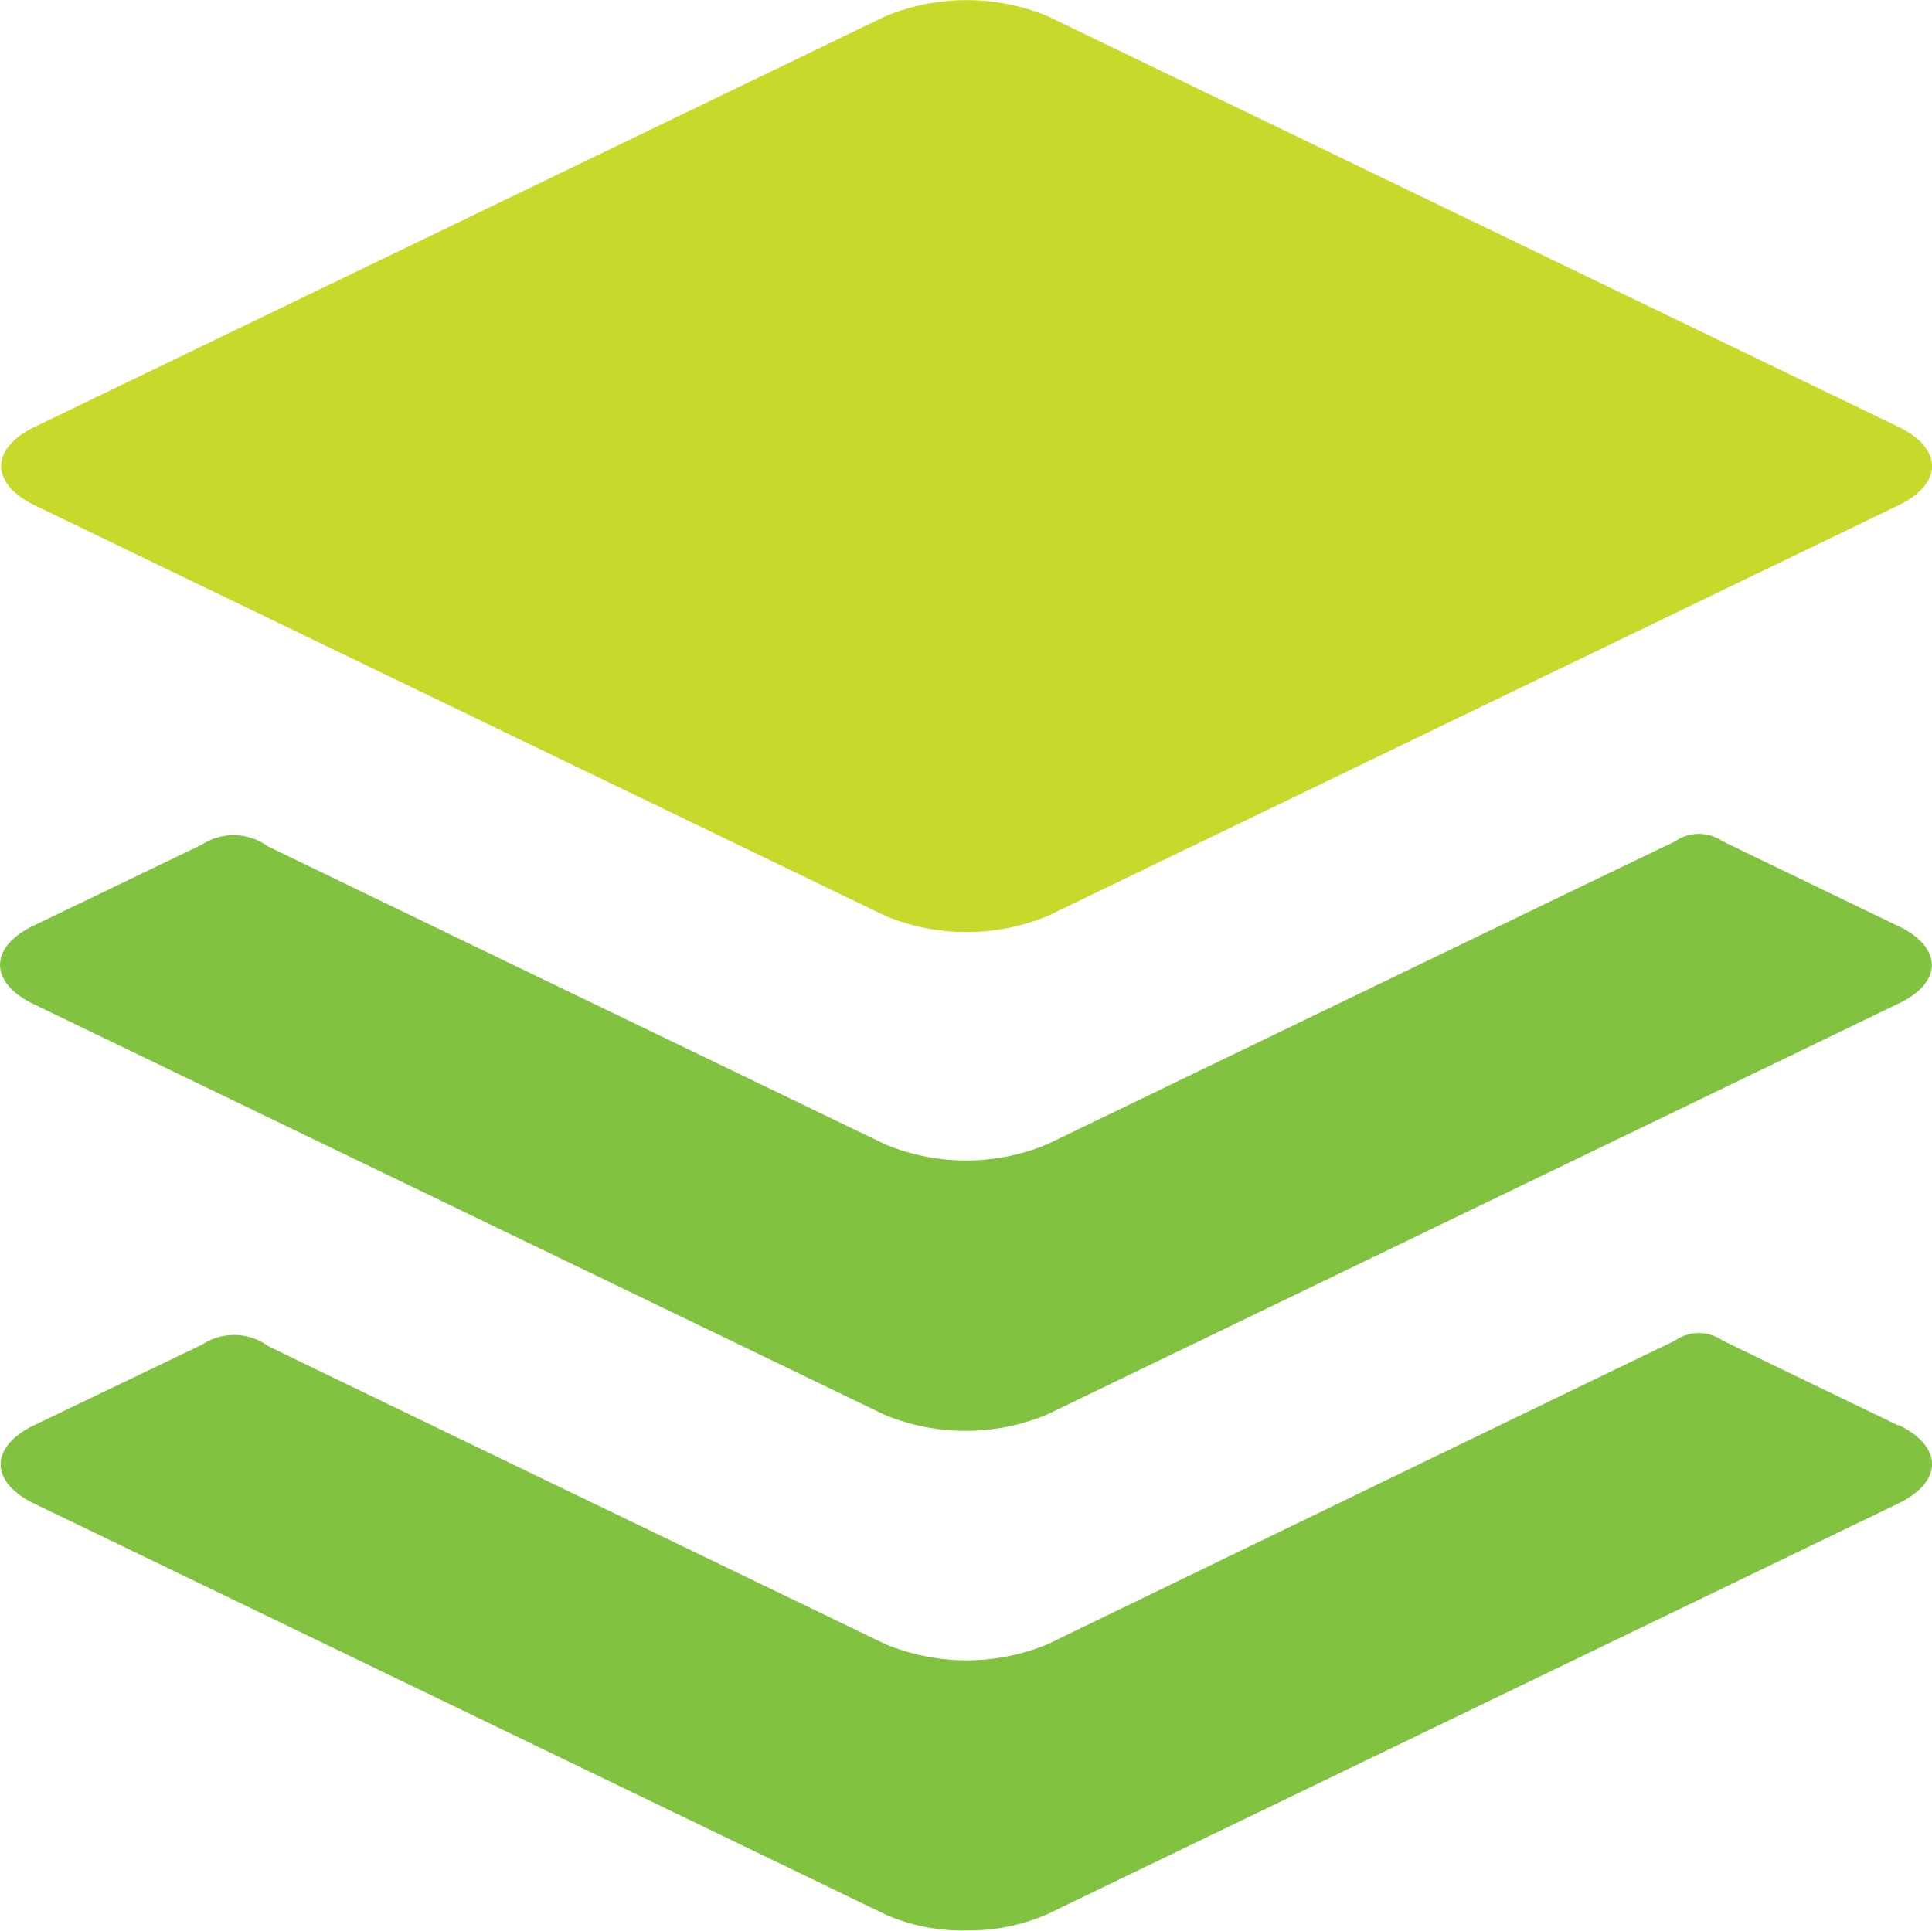<svg xmlns="http://www.w3.org/2000/svg" xmlns:xlink="http://www.w3.org/1999/xlink" width="31.515" height="31.499" viewBox="0 0 31.515 31.499">
  <defs>
    <clipPath id="clip-path">
      <rect width="31.515" height="31.499" fill="none"/>
    </clipPath>
  </defs>
  <g id="logo-buffer-62" clip-path="url(#clip-path)">
    <g id="logo-buffer-62-2" data-name="logo-buffer-62">
      <path id="Path_114" data-name="Path 114" d="M2.808,10.494l13.88,6.7a3.459,3.459,0,0,0,2.641,0l13.88-6.7c.73-.352.73-.927,0-1.28l-13.88-6.7a3.459,3.459,0,0,0-2.641,0l-13.88,6.7c-.73.353-.73.927,0,1.28Z" transform="translate(-2.241 -2.25)" fill="#c7da2c"/>
      <path id="Path_115" data-name="Path 115" d="M33.209,17.36s-2.535-1.222-2.871-1.387a.68.68,0,0,0-.78.008c-.353.163-10.237,4.938-10.237,4.938a3.444,3.444,0,0,1-2.64,0S7.059,16.278,6.607,16.055a.95.95,0,0,0-1.076-.024l-2.742,1.32c-.73.352-.73.927,0,1.28l13.882,6.7a3.459,3.459,0,0,0,2.641,0l13.88-6.7c.746-.346.746-.92.016-1.273Z" transform="translate(-2.241 -2.25)" fill="#81c341"/>
      <path id="Path_116" data-name="Path 116" d="M33.209,25.506s-2.535-1.222-2.871-1.389a.677.677,0,0,0-.78.008c-.353.163-10.229,4.949-10.229,4.949a3.459,3.459,0,0,1-2.641,0S7.066,24.433,6.615,24.21a.94.94,0,0,0-1.075-.025L2.8,25.5c-.731.352-.731.927,0,1.28l13.88,6.7a3.066,3.066,0,0,0,1.32.262,3.185,3.185,0,0,0,1.32-.262l13.882-6.7c.738-.356.738-.93.008-1.283Z" transform="translate(-2.241 -2.25)" fill="#81c341"/>
    </g>
  </g>
</svg>
